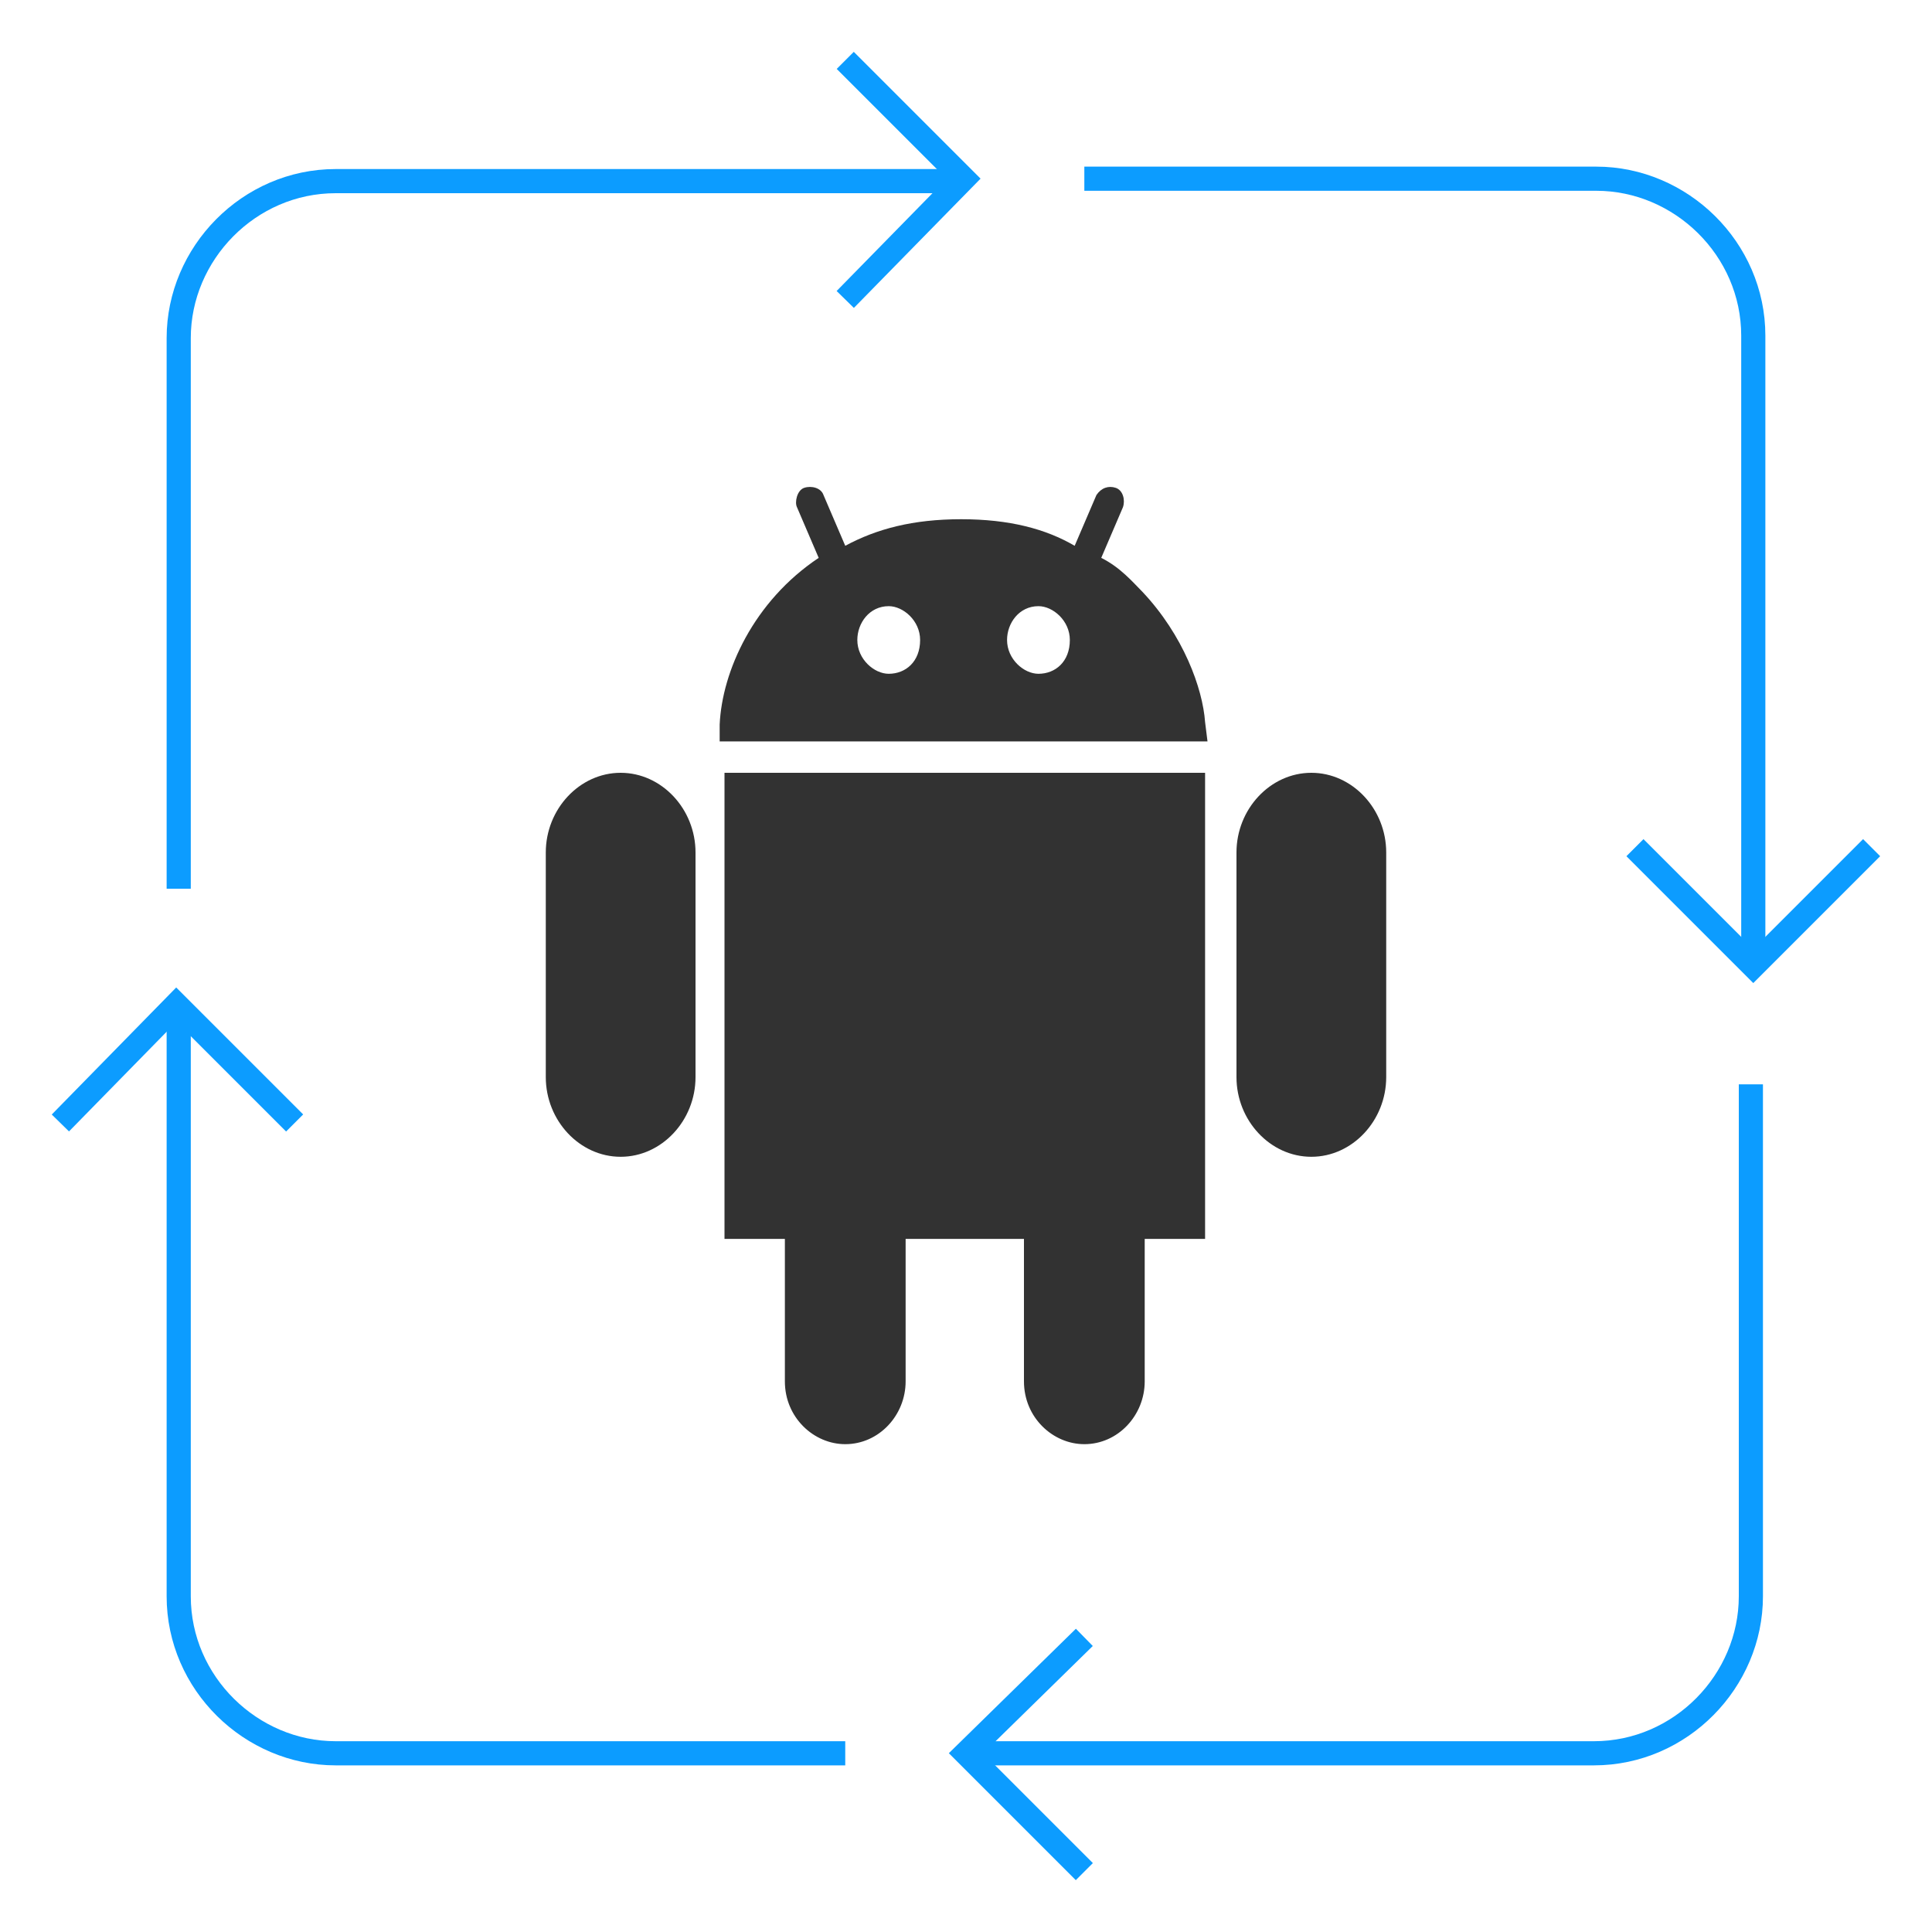 <?xml version="1.0" encoding="utf-8"?>
<!-- Generator: Adobe Illustrator 26.3.1, SVG Export Plug-In . SVG Version: 6.00 Build 0)  -->
<svg version="1.1" id="Layer_1" xmlns="http://www.w3.org/2000/svg" xmlns:xlink="http://www.w3.org/1999/xlink" x="0px" y="0px"
	 viewBox="0 0 80 80" style="enable-background:new 0 0 80 80;" xml:space="preserve">
<style type="text/css">
	.st0{fill:#323232;}
	.st1{fill:none;stroke:#0C9CFF;}
</style>
<g>
	<path class="st0" d="M25.7,32c-1.7,0-3.1,1.5-3.1,3.3v9.3c0,1.8,1.4,3.3,3.1,3.3s3.1-1.5,3.1-3.3v-9.3C28.8,33.5,27.4,32,25.7,32z"
		/>
	<path class="st0" d="M54.3,32c-1.7,0-3.1,1.5-3.1,3.3v9.3c0,1.8,1.4,3.3,3.1,3.3c1.7,0,3.1-1.5,3.1-3.3v-9.3
		C57.4,33.5,56,32,54.3,32z"/>
	<path class="st0" d="M30,51.3h2.5v5.9c0,1.5,1.2,2.6,2.5,2.6c1.4,0,2.5-1.2,2.5-2.6v-5.9h4.9v5.9c0,1.5,1.2,2.6,2.5,2.6
		c1.4,0,2.5-1.2,2.5-2.6v-5.9h2.5V32H30V51.3z"/>
	<path class="st0" d="M49.9,29.9c-0.1-1.4-0.9-3.6-2.6-5.4c-0.4-0.4-0.9-1-1.7-1.4l0.9-2.1c0.1-0.3,0-0.7-0.3-0.8
		c-0.3-0.1-0.6,0-0.8,0.3l-0.9,2.1c-1.2-0.7-2.7-1.1-4.7-1.1s-3.5,0.4-4.8,1.1l-0.9-2.1c-0.1-0.3-0.5-0.4-0.8-0.3
		c-0.3,0.1-0.4,0.6-0.3,0.8l0.9,2.1c-2.7,1.8-4,4.7-4.1,6.9v0.7H50L49.9,29.9z M36.8,27.9c-0.6,0-1.3-0.6-1.3-1.4
		c0-0.7,0.5-1.4,1.3-1.4c0.6,0,1.3,0.6,1.3,1.4C38.1,27.4,37.5,27.9,36.8,27.9z M43,27.9c-0.6,0-1.3-0.6-1.3-1.4
		c0-0.7,0.5-1.4,1.3-1.4c0.6,0,1.3,0.6,1.3,1.4C44.3,27.4,43.7,27.9,43,27.9z"/>
</g>
<g>
	<path class="st1" d="M7.4,36.8V14c0-3.5,2.9-6.5,6.5-6.5h26"/>
	<path class="st1" d="M35,2.5l4.9,4.9L35,12.4"/>
	<path class="st1" d="M12.2,46.5l-4.9-4.9l-4.8,4.9"/>
	<path class="st1" d="M44.9,7.4h21.2c3.5,0,6.5,2.9,6.5,6.5v26"/>
	<path class="st1" d="M72.5,44.9v21.2c0,3.5-2.9,6.5-6.5,6.5h-26"/>
	<path class="st1" d="M44.9,67.8l-4.9,4.8l4.9,4.9"/>
	<path class="st1" d="M35,72.6H13.9c-3.5,0-6.5-2.9-6.5-6.5V41.6"/>
	<path class="st1" d="M67.7,35.1l4.9,4.9l4.9-4.9"/>
</g>
</svg>
